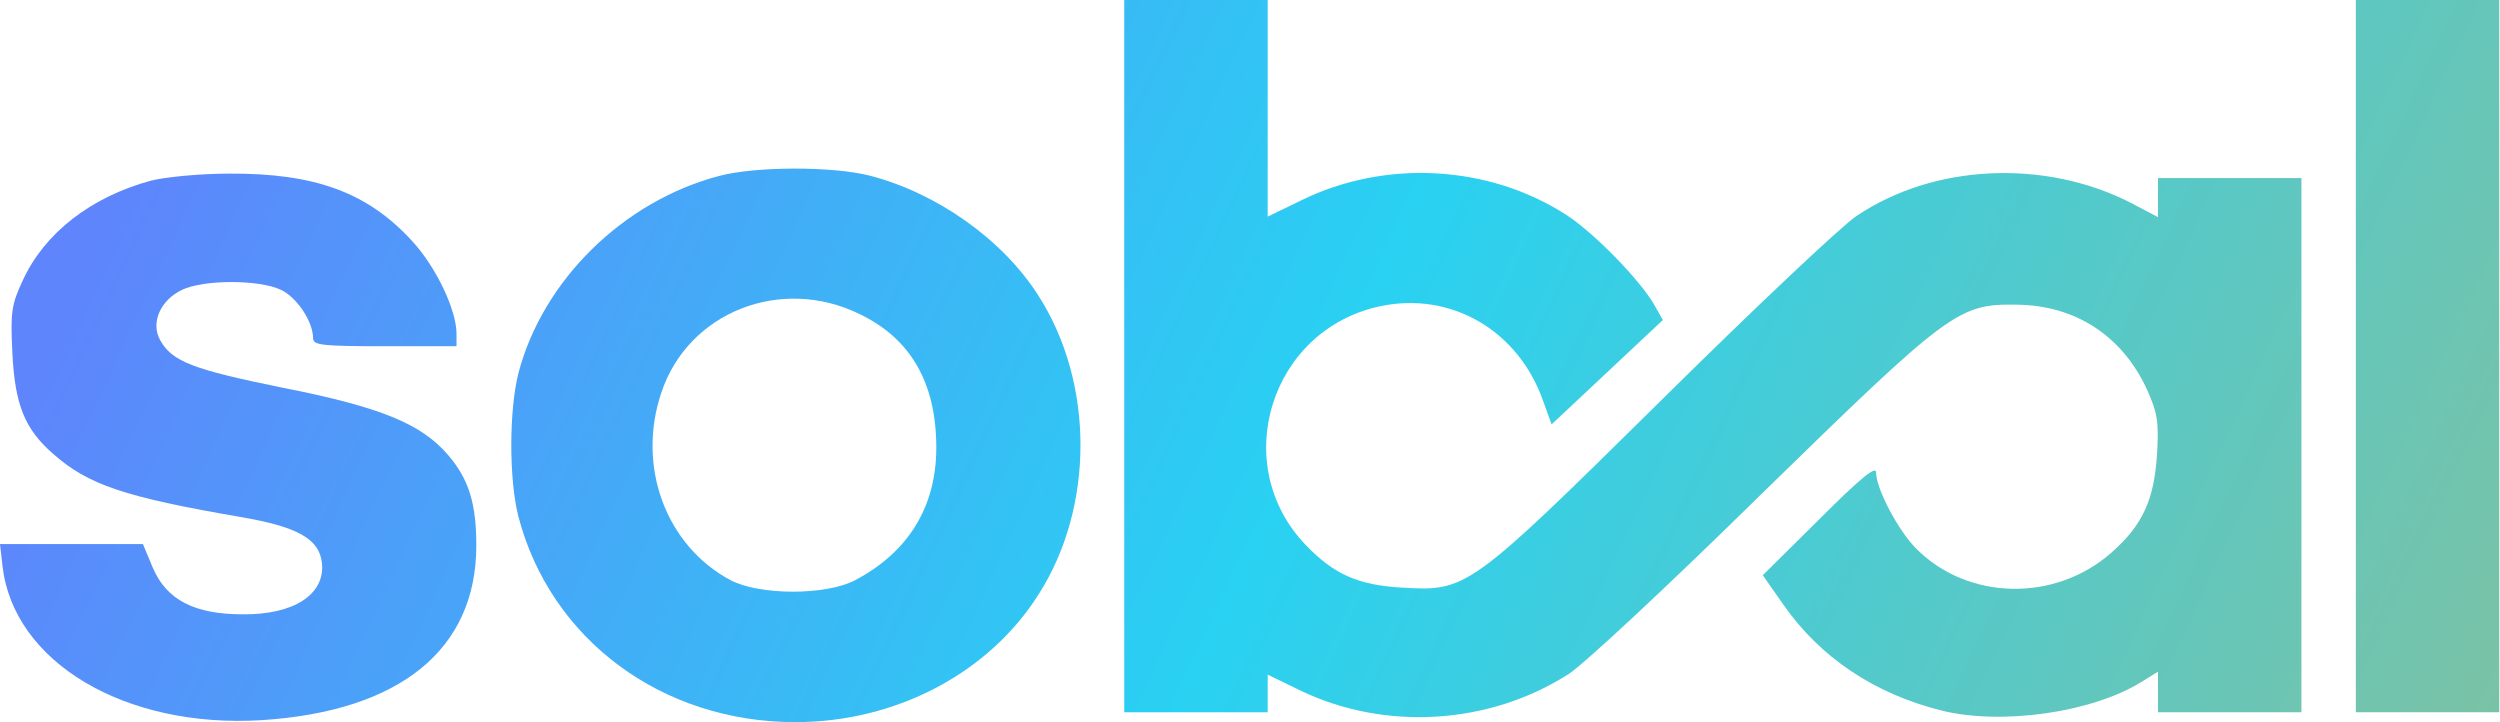 <svg width="1502" height="434" viewBox="0 0 1502 434" fill="none" xmlns="http://www.w3.org/2000/svg">
<path d="M675.45 427.916H761.628V405.331L781.24 414.841C831.758 439.208 894.459 435.642 942.302 405.034C950.92 399.685 1002.63 351.545 1057.3 297.759C1170.82 186.917 1176.47 182.459 1211.53 183.054C1246.89 183.351 1275.12 201.775 1289.98 234.166C1296.22 248.132 1297.11 253.481 1295.93 273.094C1294.14 300.433 1287.31 315.588 1268.29 332.229C1234.41 361.946 1182.11 360.757 1151.21 329.555C1140.51 318.857 1127.14 293.598 1127.14 283.792C1127.14 279.632 1117.63 287.358 1093.26 311.725L1059.09 345.602L1071.57 363.432C1093.56 394.931 1125.95 416.624 1165.77 426.727C1202.02 435.939 1256.7 428.213 1286.42 409.789L1296.52 403.548V427.916H1382.7V106.98H1296.52V130.456L1279.58 121.541C1227.88 95.391 1161.31 98.66 1115.25 129.862C1106.34 135.805 1053.74 185.431 998.466 240.109C882.573 354.517 881.384 355.408 842.159 353.031C816.008 351.545 801.447 345.007 784.806 327.772C737.855 279.334 763.113 197.912 829.381 183.945C871.875 175.03 912.289 198.506 927.147 241.001L932.199 254.967L999.06 192.266L994.009 183.351C985.391 168.196 957.16 139.371 940.817 128.97C894.162 98.957 832.055 95.688 781.835 120.353L761.628 130.159V0.002H675.45V427.916Z" fill="url(#paint0_linear_16_14)"/>
<path d="M1415.38 427.914H1501.56V0H1415.38V427.914Z" fill="url(#paint1_linear_16_14)"/>
<path d="M431.778 105.791C374.426 120.947 325.989 168.493 311.428 224.359C305.781 246.944 305.781 287.952 311.428 310.239C330.743 384.233 397.605 433.859 477.839 433.859C537.865 433.859 593.732 404.737 623.745 357.488C657.622 304.89 657.622 230.005 623.745 177.407C602.35 143.828 562.827 115.895 522.413 105.494C500.423 99.848 453.471 99.848 431.778 105.791ZM516.47 188.7C547.375 203.558 562.53 230.302 562.53 268.934C562.53 304.296 545.889 331.635 513.795 348.573C496.263 357.785 456.443 357.785 438.91 348.573C399.982 327.772 382.449 280.226 397.308 235.949C413.354 187.511 469.221 165.521 516.47 188.7Z" fill="url(#paint2_linear_16_14)"/>
<path d="M90.932 108.465C54.678 118.271 26.745 139.964 13.669 168.492C6.835 183.053 6.24 187.807 7.429 211.877C8.915 243.079 14.858 257.938 32.094 272.796C52.895 291.22 74.885 298.649 144.124 310.535C179.189 316.479 191.967 323.908 193.453 338.469C195.236 357.19 176.515 369.374 145.907 369.076C116.785 369.076 100.144 360.459 91.823 341.143L85.88 326.879H0L1.486 339.954C8.023 397.901 75.182 437.721 157.199 432.669C240.405 427.32 286.168 390.175 286.168 327.771C286.168 302.512 281.71 287.951 269.229 273.39C253.183 254.669 228.815 244.565 169.977 232.976C115.893 221.981 103.413 217.226 96.281 204.448C90.337 194.048 96.281 180.378 109.356 174.138C122.431 167.897 155.713 167.897 168.788 174.138C178.298 178.595 188.104 193.156 188.104 203.26C188.104 207.42 193.75 208.014 231.193 208.014H274.281V200.585C274.281 186.321 262.097 160.468 247.536 144.719C220.792 115.597 189.293 104.007 137.586 104.305C120.351 104.305 99.252 106.385 90.932 108.465Z" fill="url(#paint3_linear_16_14)"/>
<defs>
<linearGradient id="paint0_linear_16_14" x1="134" y1="-20.141" x2="1444.5" y2="591.359" gradientUnits="userSpaceOnUse">
<stop stop-color="#5E85FC"/>
<stop offset="0.49" stop-color="#29D1F2"/>
<stop offset="1" stop-color="#7CC2A4"/>
</linearGradient>
<linearGradient id="paint1_linear_16_14" x1="134" y1="-20.141" x2="1444.5" y2="591.359" gradientUnits="userSpaceOnUse">
<stop stop-color="#5E85FC"/>
<stop offset="0.49" stop-color="#29D1F2"/>
<stop offset="1" stop-color="#7CC2A4"/>
</linearGradient>
<linearGradient id="paint2_linear_16_14" x1="134" y1="-20.141" x2="1444.5" y2="591.359" gradientUnits="userSpaceOnUse">
<stop stop-color="#5E85FC"/>
<stop offset="0.49" stop-color="#29D1F2"/>
<stop offset="1" stop-color="#7CC2A4"/>
</linearGradient>
<linearGradient id="paint3_linear_16_14" x1="134" y1="-20.141" x2="1444.5" y2="591.359" gradientUnits="userSpaceOnUse">
<stop stop-color="#5E85FC"/>
<stop offset="0.49" stop-color="#29D1F2"/>
<stop offset="1" stop-color="#7CC2A4"/>
</linearGradient>
</defs>
</svg>

